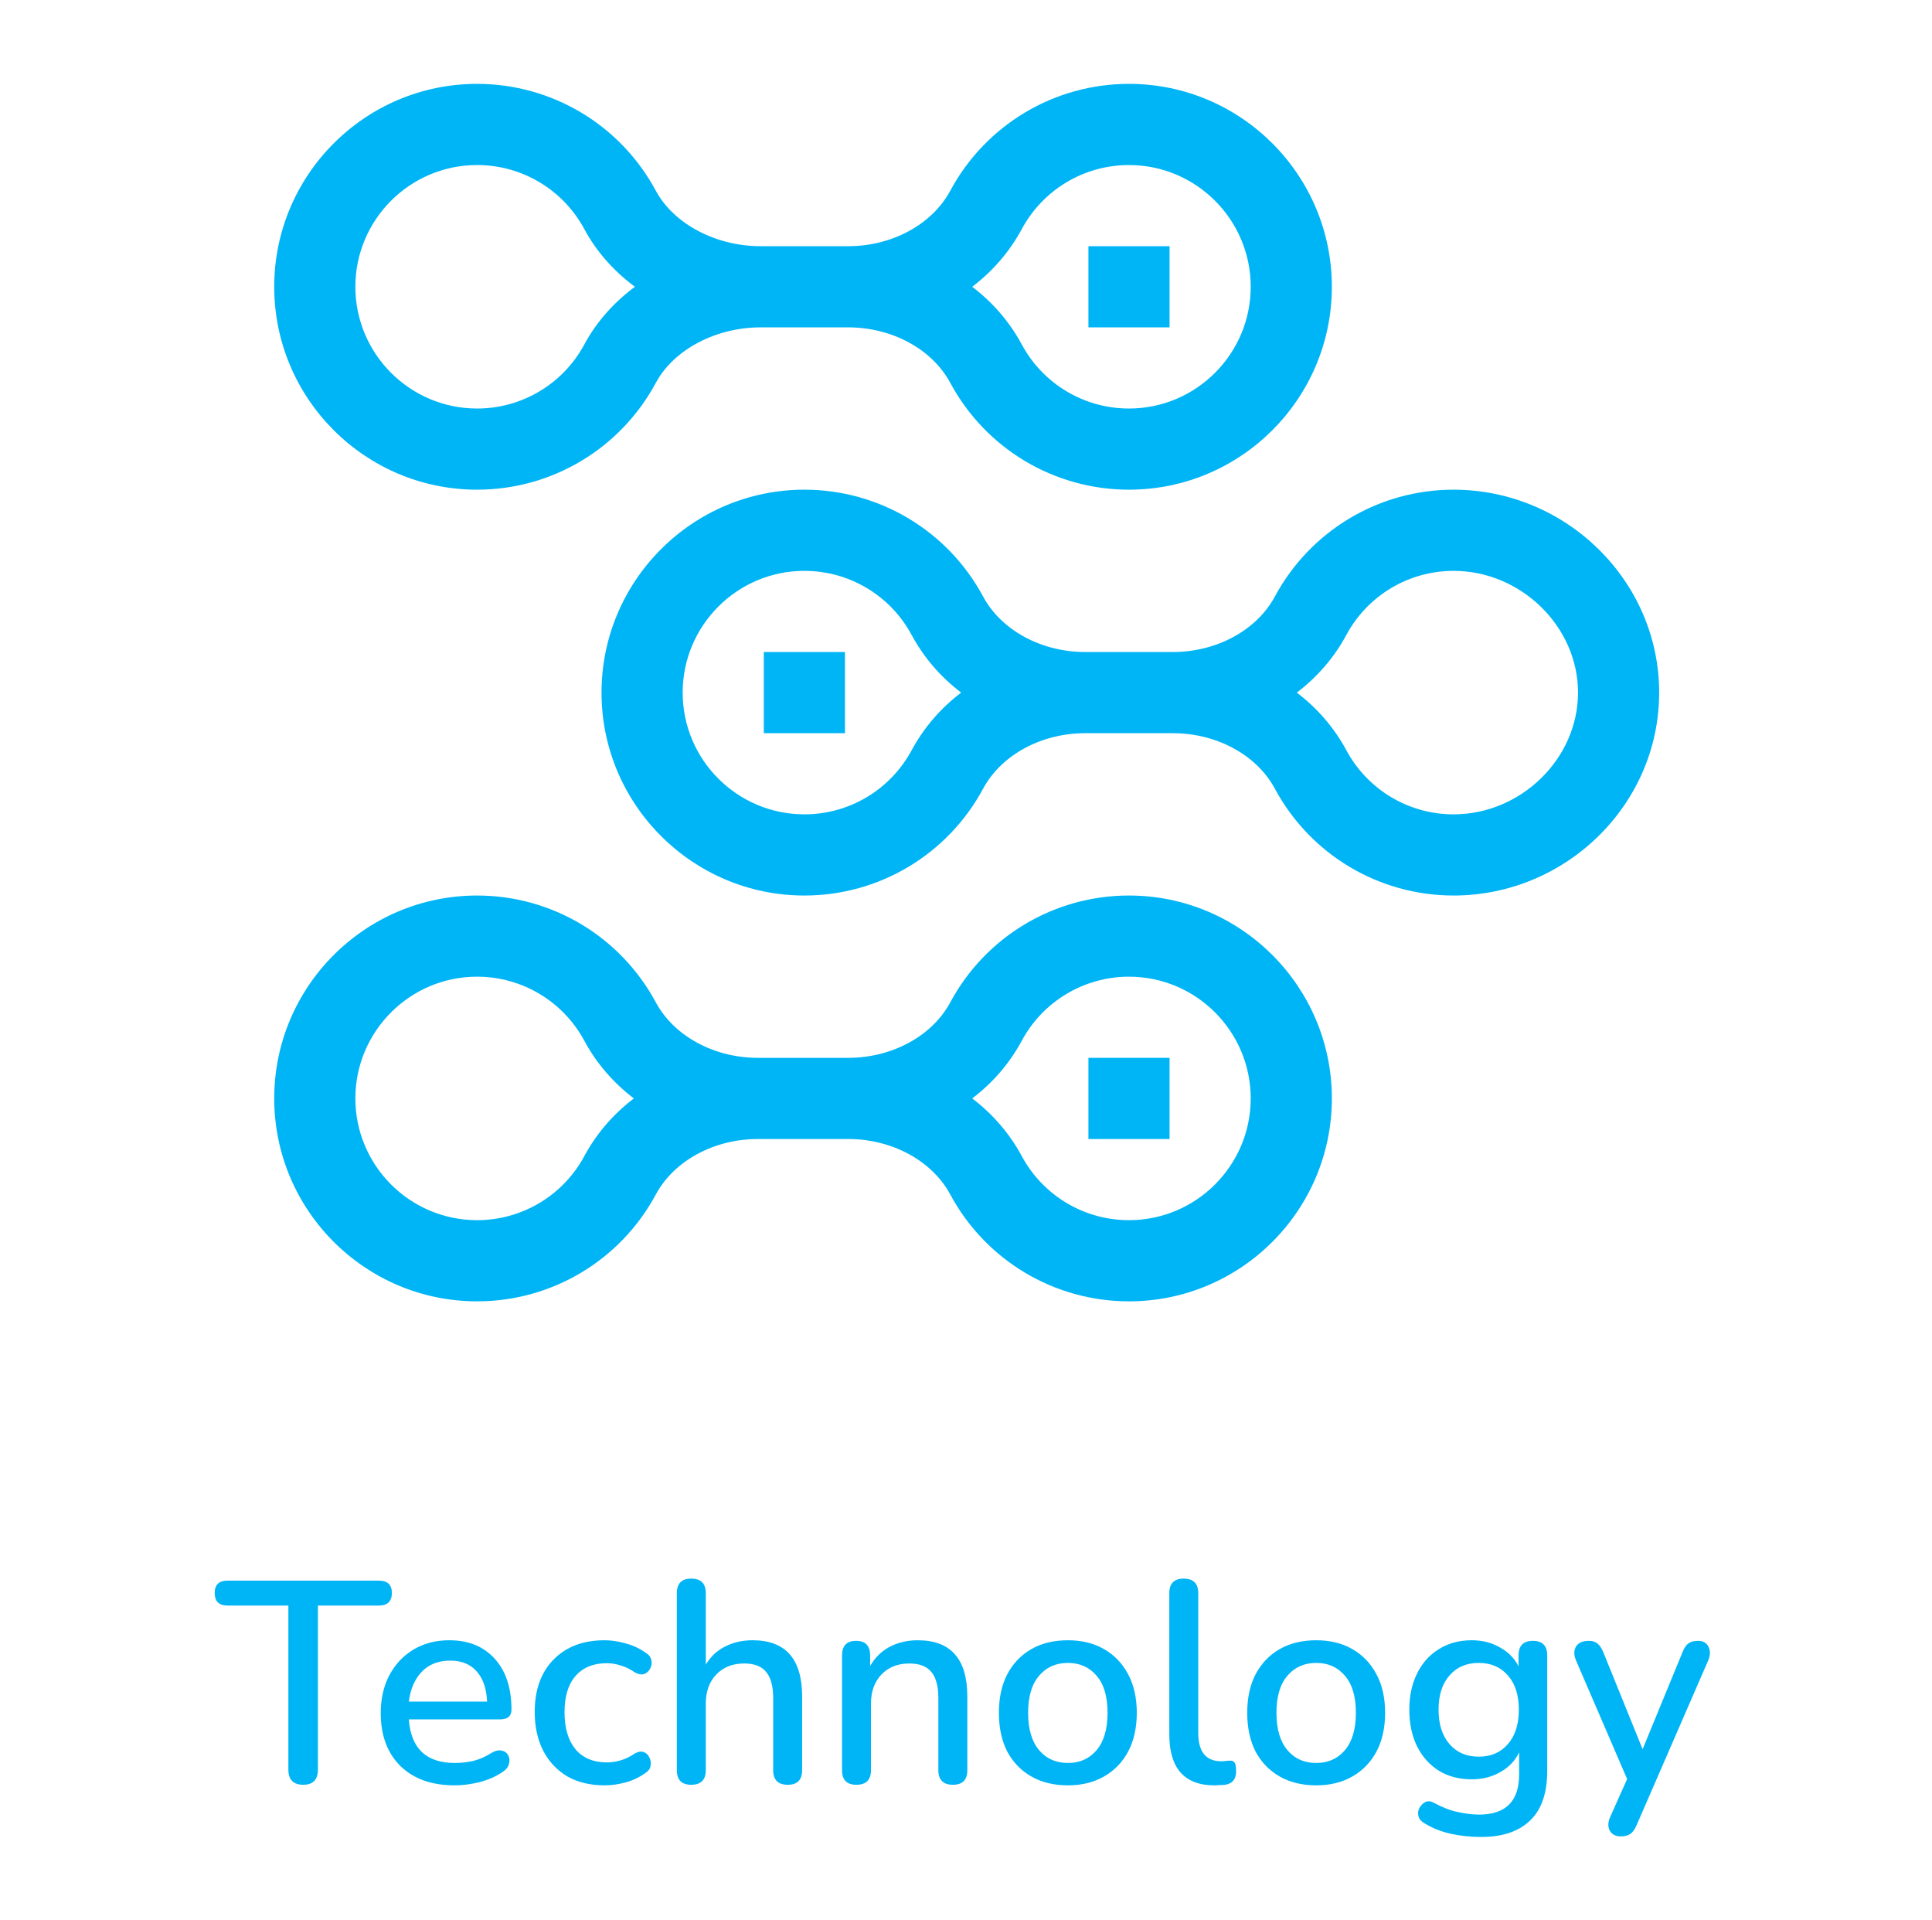 <svg width="155" height="154" viewBox="0 0 155 154" fill="none" xmlns="http://www.w3.org/2000/svg">
<path d="M24.331 143.161C23.534 143.161 23.136 142.755 23.136 141.942V128.786H18.259C17.57 128.786 17.224 128.449 17.224 127.774C17.224 127.115 17.57 126.785 18.259 126.785H30.381C31.086 126.785 31.439 127.115 31.439 127.774C31.439 128.449 31.086 128.786 30.381 128.786H25.505V141.942C25.505 142.755 25.113 143.161 24.331 143.161ZM36.48 143.207C34.64 143.207 33.191 142.693 32.133 141.666C31.075 140.623 30.546 139.205 30.546 137.411C30.546 136.261 30.776 135.249 31.236 134.375C31.711 133.486 32.363 132.796 33.191 132.305C34.019 131.814 34.969 131.569 36.043 131.569C37.591 131.569 38.81 132.067 39.7 133.064C40.589 134.045 41.034 135.402 41.034 137.135C41.034 137.656 40.727 137.917 40.114 137.917H32.8C32.968 140.248 34.203 141.413 36.503 141.413C36.963 141.413 37.446 141.359 37.952 141.252C38.458 141.129 38.948 140.915 39.424 140.608C39.746 140.424 40.022 140.363 40.252 140.424C40.497 140.47 40.673 140.6 40.781 140.815C40.888 141.014 40.903 141.244 40.827 141.505C40.765 141.75 40.589 141.965 40.298 142.149C39.776 142.502 39.163 142.77 38.458 142.954C37.768 143.123 37.108 143.207 36.48 143.207ZM36.135 133.202C35.169 133.202 34.402 133.501 33.835 134.099C33.267 134.697 32.922 135.494 32.8 136.491H39.079C39.033 135.448 38.757 134.643 38.251 134.076C37.745 133.493 37.039 133.202 36.135 133.202ZM48.511 143.207C47.361 143.207 46.364 142.969 45.521 142.494C44.693 142.003 44.049 141.321 43.589 140.447C43.129 139.558 42.899 138.515 42.899 137.319C42.899 135.54 43.405 134.137 44.417 133.11C45.429 132.083 46.794 131.569 48.511 131.569C49.048 131.569 49.607 131.653 50.19 131.822C50.788 131.975 51.34 132.236 51.846 132.604C52.091 132.757 52.229 132.957 52.26 133.202C52.306 133.432 52.268 133.654 52.145 133.869C52.038 134.068 51.877 134.206 51.662 134.283C51.447 134.344 51.202 134.298 50.926 134.145C50.558 133.884 50.182 133.7 49.799 133.593C49.416 133.47 49.048 133.409 48.695 133.409C47.606 133.409 46.763 133.754 46.165 134.444C45.582 135.119 45.291 136.085 45.291 137.342C45.291 138.599 45.582 139.588 46.165 140.309C46.763 141.014 47.606 141.367 48.695 141.367C49.048 141.367 49.408 141.313 49.776 141.206C50.159 141.099 50.543 140.915 50.926 140.654C51.202 140.501 51.44 140.462 51.639 140.539C51.854 140.616 52.007 140.761 52.099 140.976C52.206 141.175 52.237 141.398 52.191 141.643C52.16 141.873 52.022 142.065 51.777 142.218C51.286 142.571 50.75 142.824 50.167 142.977C49.6 143.13 49.048 143.207 48.511 143.207ZM55.452 143.161C54.686 143.161 54.302 142.77 54.302 141.988V127.797C54.302 127.015 54.686 126.624 55.452 126.624C56.234 126.624 56.625 127.015 56.625 127.797V133.524C57.009 132.88 57.522 132.397 58.166 132.075C58.826 131.738 59.562 131.569 60.374 131.569C63.027 131.569 64.353 133.072 64.353 136.077V141.988C64.353 142.77 63.97 143.161 63.203 143.161C62.421 143.161 62.03 142.77 62.03 141.988V136.215C62.03 135.249 61.839 134.544 61.455 134.099C61.087 133.654 60.505 133.432 59.707 133.432C58.772 133.432 58.021 133.731 57.453 134.329C56.901 134.912 56.625 135.686 56.625 136.652V141.988C56.625 142.77 56.234 143.161 55.452 143.161ZM68.704 143.161C67.938 143.161 67.554 142.77 67.554 141.988V132.788C67.554 132.006 67.93 131.615 68.681 131.615C69.433 131.615 69.808 132.006 69.808 132.788V133.639C70.192 132.964 70.713 132.451 71.372 132.098C72.047 131.745 72.798 131.569 73.626 131.569C76.279 131.569 77.605 133.072 77.605 136.077V141.988C77.605 142.77 77.222 143.161 76.455 143.161C75.673 143.161 75.282 142.77 75.282 141.988V136.215C75.282 135.249 75.091 134.544 74.707 134.099C74.339 133.654 73.757 133.432 72.959 133.432C72.024 133.432 71.273 133.731 70.705 134.329C70.153 134.912 69.877 135.686 69.877 136.652V141.988C69.877 142.77 69.486 143.161 68.704 143.161ZM85.682 143.207C84.548 143.207 83.566 142.969 82.738 142.494C81.91 142.019 81.266 141.352 80.806 140.493C80.362 139.619 80.139 138.584 80.139 137.388C80.139 136.192 80.362 135.165 80.806 134.306C81.266 133.432 81.91 132.757 82.738 132.282C83.566 131.807 84.548 131.569 85.682 131.569C86.786 131.569 87.752 131.807 88.58 132.282C89.408 132.757 90.052 133.432 90.512 134.306C90.972 135.165 91.202 136.192 91.202 137.388C91.202 138.584 90.972 139.619 90.512 140.493C90.052 141.352 89.408 142.019 88.58 142.494C87.752 142.969 86.786 143.207 85.682 143.207ZM85.682 141.413C86.633 141.413 87.4 141.068 87.982 140.378C88.565 139.688 88.856 138.691 88.856 137.388C88.856 136.085 88.565 135.096 87.982 134.421C87.4 133.731 86.633 133.386 85.682 133.386C84.716 133.386 83.942 133.731 83.359 134.421C82.777 135.096 82.485 136.085 82.485 137.388C82.485 138.691 82.777 139.688 83.359 140.378C83.942 141.068 84.716 141.413 85.682 141.413ZM97.422 143.207C96.226 143.207 95.322 142.862 94.708 142.172C94.11 141.482 93.811 140.47 93.811 139.136V127.797C93.811 127.015 94.195 126.624 94.961 126.624C95.743 126.624 96.134 127.015 96.134 127.797V138.998C96.134 140.516 96.748 141.275 97.974 141.275C98.112 141.275 98.235 141.267 98.342 141.252C98.45 141.237 98.557 141.229 98.664 141.229C98.848 141.214 98.979 141.267 99.055 141.39C99.132 141.497 99.17 141.727 99.17 142.08C99.17 142.709 98.879 143.069 98.296 143.161C98.143 143.176 97.99 143.184 97.836 143.184C97.698 143.199 97.56 143.207 97.422 143.207ZM105.605 143.207C104.471 143.207 103.489 142.969 102.661 142.494C101.833 142.019 101.189 141.352 100.729 140.493C100.285 139.619 100.062 138.584 100.062 137.388C100.062 136.192 100.285 135.165 100.729 134.306C101.189 133.432 101.833 132.757 102.661 132.282C103.489 131.807 104.471 131.569 105.605 131.569C106.709 131.569 107.675 131.807 108.503 132.282C109.331 132.757 109.975 133.432 110.435 134.306C110.895 135.165 111.125 136.192 111.125 137.388C111.125 138.584 110.895 139.619 110.435 140.493C109.975 141.352 109.331 142.019 108.503 142.494C107.675 142.969 106.709 143.207 105.605 143.207ZM105.605 141.413C106.556 141.413 107.323 141.068 107.905 140.378C108.488 139.688 108.779 138.691 108.779 137.388C108.779 136.085 108.488 135.096 107.905 134.421C107.323 133.731 106.556 133.386 105.605 133.386C104.639 133.386 103.865 133.731 103.282 134.421C102.7 135.096 102.408 136.085 102.408 137.388C102.408 138.691 102.7 139.688 103.282 140.378C103.865 141.068 104.639 141.413 105.605 141.413ZM118.817 147.347C117.989 147.347 117.184 147.263 116.402 147.094C115.635 146.925 114.938 146.649 114.309 146.266C114.033 146.113 113.864 145.921 113.803 145.691C113.742 145.461 113.765 145.239 113.872 145.024C113.995 144.809 114.156 144.648 114.355 144.541C114.57 144.449 114.8 144.472 115.045 144.61C115.72 144.978 116.356 145.223 116.954 145.346C117.567 145.484 118.135 145.553 118.656 145.553C120.803 145.553 121.876 144.48 121.876 142.333V140.562C121.554 141.237 121.048 141.766 120.358 142.149C119.683 142.532 118.924 142.724 118.081 142.724C117.069 142.724 116.187 142.494 115.436 142.034C114.685 141.559 114.102 140.907 113.688 140.079C113.274 139.236 113.067 138.254 113.067 137.135C113.067 136.031 113.274 135.065 113.688 134.237C114.102 133.394 114.685 132.742 115.436 132.282C116.187 131.807 117.069 131.569 118.081 131.569C118.924 131.569 119.676 131.761 120.335 132.144C121.01 132.512 121.508 133.018 121.83 133.662V132.788C121.83 132.006 122.213 131.615 122.98 131.615C123.747 131.615 124.13 132.006 124.13 132.788V142.057C124.13 143.82 123.678 145.139 122.773 146.013C121.868 146.902 120.55 147.347 118.817 147.347ZM118.633 140.907C119.614 140.907 120.396 140.57 120.979 139.895C121.562 139.22 121.853 138.3 121.853 137.135C121.853 135.97 121.562 135.057 120.979 134.398C120.396 133.723 119.614 133.386 118.633 133.386C117.652 133.386 116.87 133.723 116.287 134.398C115.704 135.057 115.413 135.97 115.413 137.135C115.413 138.3 115.704 139.22 116.287 139.895C116.87 140.57 117.652 140.907 118.633 140.907ZM130.035 147.301C129.606 147.301 129.307 147.14 129.138 146.818C128.985 146.511 129 146.151 129.184 145.737L130.541 142.701L126.447 133.202C126.263 132.788 126.256 132.42 126.424 132.098C126.608 131.776 126.961 131.615 127.482 131.615C127.758 131.615 127.981 131.684 128.149 131.822C128.333 131.96 128.494 132.198 128.632 132.535L131.783 140.309L134.98 132.535C135.118 132.182 135.279 131.945 135.463 131.822C135.647 131.684 135.9 131.615 136.222 131.615C136.636 131.615 136.92 131.776 137.073 132.098C137.227 132.42 137.219 132.78 137.05 133.179L131.3 146.404C131.147 146.757 130.971 146.994 130.771 147.117C130.587 147.24 130.342 147.301 130.035 147.301Z" fill="#00B5F6"/>
<path d="M38.276 39.279C44.276 39.279 49.77 35.995 52.616 30.708C54.048 28.047 57.425 26.259 61.018 26.259H68.051C71.569 26.259 74.782 28.005 76.237 30.708C79.082 35.995 84.577 39.279 90.576 39.279C99.551 39.279 106.852 31.978 106.852 23.003C106.852 14.029 99.551 6.727 90.576 6.727C84.577 6.727 79.082 10.012 76.237 15.299C74.782 18.002 71.569 19.748 68.052 19.748C65.592 19.748 63.478 19.748 61.018 19.748C57.425 19.748 54.048 17.96 52.616 15.299C49.77 10.012 44.276 6.727 38.276 6.727C29.301 6.727 22 14.029 22 23.003C22 31.978 29.301 39.279 38.276 39.279V39.279ZM81.97 18.384C83.678 15.21 86.976 13.238 90.576 13.238C95.961 13.238 100.342 17.619 100.342 23.003C100.342 28.388 95.961 32.769 90.576 32.769C86.976 32.769 83.678 30.797 81.97 27.623C80.991 25.805 79.631 24.244 78 23.003C79.631 21.763 80.991 20.202 81.97 18.384ZM38.276 13.238C41.877 13.238 45.175 15.21 46.883 18.384C47.855 20.191 49.252 21.755 50.937 23.003C49.252 24.252 47.855 25.816 46.883 27.623C45.175 30.797 41.877 32.769 38.276 32.769C32.891 32.769 28.51 28.388 28.51 23.003C28.51 17.619 32.891 13.238 38.276 13.238V13.238Z" fill="#00B5F6"/>
<path d="M87.321 19.748H93.832V26.259H87.321V19.748Z" fill="#00B5F6"/>
<path d="M38.276 104.384C44.276 104.384 49.77 101.099 52.616 95.812C54.071 93.11 57.283 91.363 60.801 91.363H68.051C71.569 91.363 74.782 93.11 76.237 95.812C79.082 101.099 84.577 104.384 90.576 104.384C99.551 104.384 106.852 97.082 106.852 88.108C106.852 79.133 99.551 71.832 90.576 71.832C84.577 71.832 79.082 75.116 76.237 80.403C74.782 83.106 71.569 84.852 68.052 84.852C65.526 84.852 63.364 84.852 60.801 84.852C57.284 84.852 54.071 83.106 52.616 80.403C49.77 75.116 44.276 71.832 38.276 71.832C29.301 71.832 22 79.133 22 88.108C22 97.082 29.301 104.384 38.276 104.384V104.384ZM81.97 83.488C83.678 80.314 86.976 78.342 90.576 78.342C95.961 78.342 100.342 82.723 100.342 88.108C100.342 93.492 95.961 97.873 90.576 97.873C86.976 97.873 83.678 95.901 81.97 92.727C80.991 90.909 79.631 89.349 78 88.108C79.631 86.867 80.991 85.306 81.97 83.488ZM38.276 78.342C41.877 78.342 45.175 80.314 46.883 83.488C47.861 85.307 49.221 86.867 50.853 88.108C49.221 89.349 47.861 90.909 46.883 92.727C45.175 95.901 41.877 97.873 38.276 97.873C32.891 97.873 28.51 93.492 28.51 88.108C28.51 82.723 32.891 78.342 38.276 78.342Z" fill="#00B5F6"/>
<path d="M87.321 84.852H93.832V91.363H87.321V84.852Z" fill="#00B5F6"/>
<path d="M102.278 47.851C100.824 50.554 97.611 52.3 94.093 52.3C91.633 52.3 89.519 52.3 87.059 52.3C83.542 52.3 80.329 50.554 78.874 47.851C76.029 42.564 70.534 39.279 64.535 39.279C55.56 39.279 48.259 46.581 48.259 55.556C48.259 64.53 55.56 71.832 64.535 71.832C70.534 71.832 76.029 68.547 78.874 63.26C80.329 60.557 83.542 58.811 87.059 58.811H94.093C97.611 58.811 100.824 60.557 102.278 63.26C105.124 68.547 110.618 71.832 116.618 71.832C125.615 71.832 133.111 64.554 133.111 55.556C133.111 46.559 125.617 39.279 116.618 39.279C110.618 39.279 105.124 42.564 102.278 47.851ZM73.141 60.175C71.433 63.349 68.135 65.321 64.535 65.321C59.15 65.321 54.769 60.94 54.769 55.556C54.769 50.171 59.15 45.79 64.535 45.79C68.135 45.79 71.433 47.762 73.141 50.936C74.12 52.755 75.48 54.315 77.111 55.556C75.48 56.796 74.12 58.357 73.141 60.175ZM108.011 50.936C109.72 47.762 113.018 45.79 116.618 45.79C122.029 45.79 126.601 50.262 126.601 55.556C126.601 60.849 122.029 65.321 116.618 65.321C113.018 65.321 109.72 63.349 108.011 60.175C107.033 58.357 105.673 56.796 104.041 55.556C105.673 54.315 107.033 52.754 108.011 50.936V50.936Z" fill="#00B5F6"/>
<path d="M61.279 52.3H67.79V58.811H61.279V52.3Z" fill="#00B5F6"/>
</svg>
